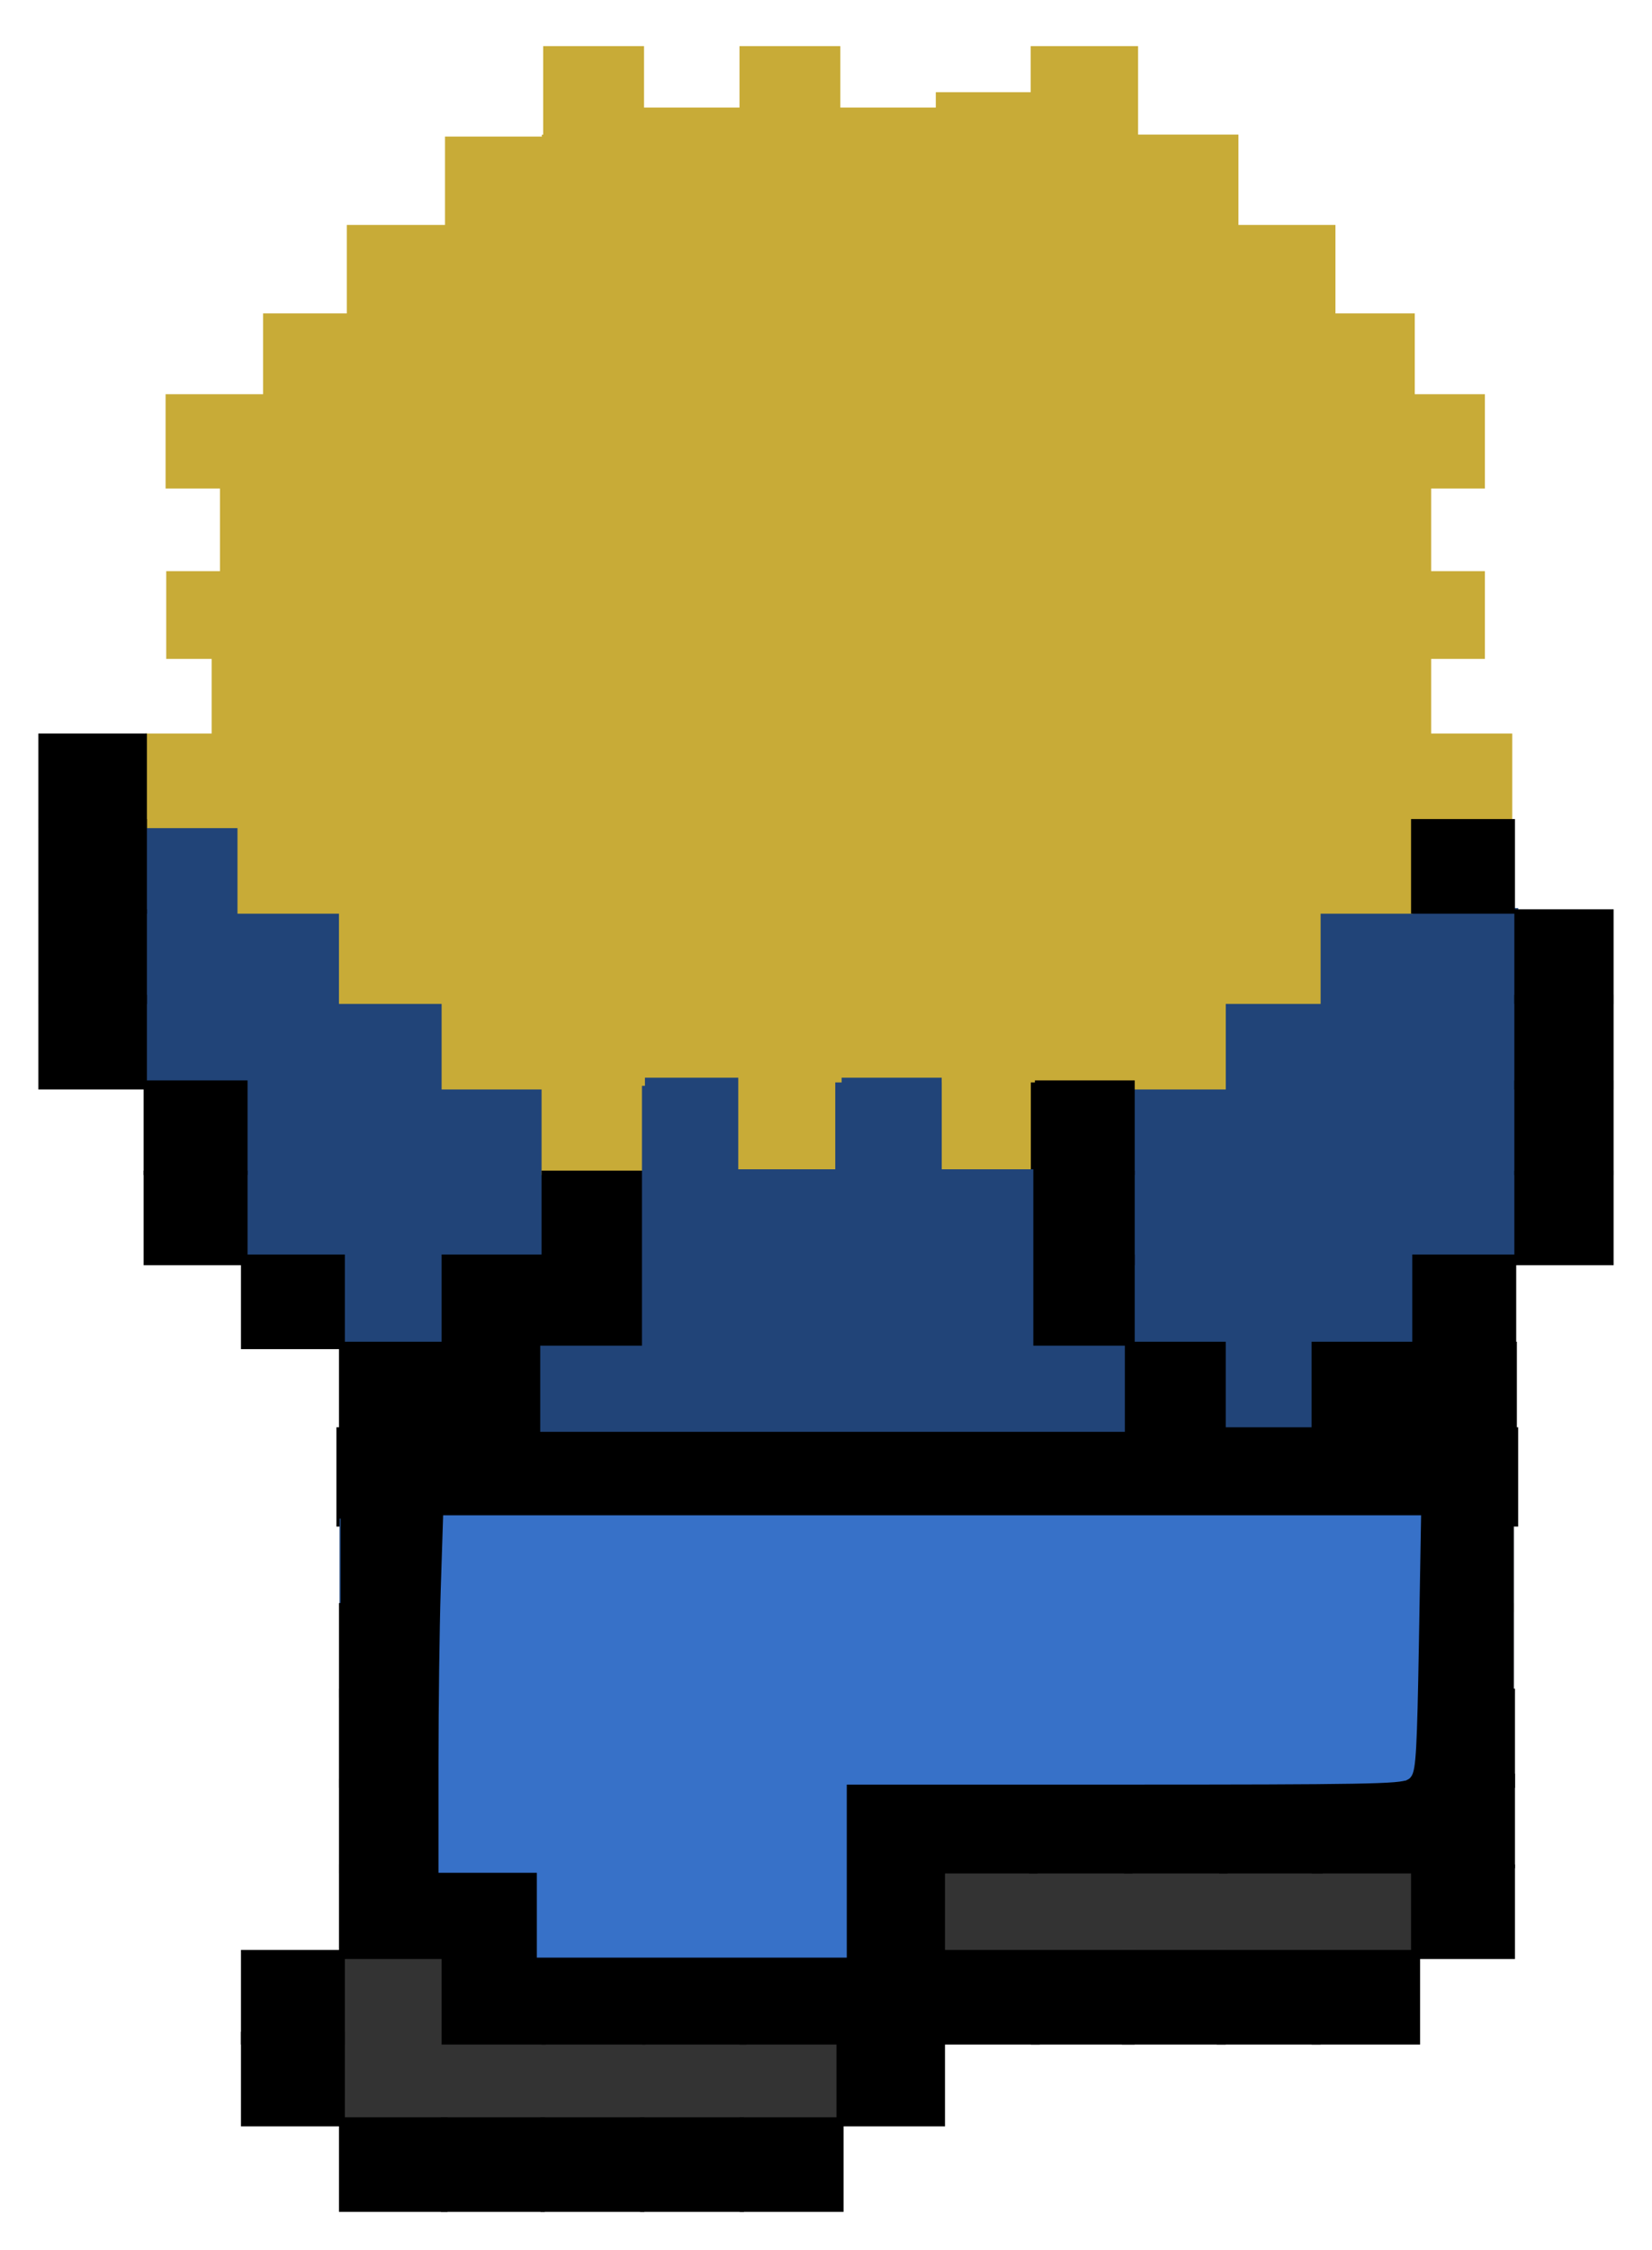 <?xml version="1.0" encoding="UTF-8" standalone="no"?>
<!-- Created with Inkscape (http://www.inkscape.org/) -->

<svg
   xmlns:dc="http://purl.org/dc/elements/1.1/"
   xmlns:cc="http://creativecommons.org/ns#"
   xmlns:rdf="http://www.w3.org/1999/02/22-rdf-syntax-ns#"
   xmlns:svg="http://www.w3.org/2000/svg"
   xmlns="http://www.w3.org/2000/svg"
   xmlns:sodipodi="http://sodipodi.sourceforge.net/DTD/sodipodi-0.dtd"
   xmlns:inkscape="http://www.inkscape.org/namespaces/inkscape"
   width="430.315"
   height="585.982"
   id="svg2"
   version="1.1"
   inkscape:version="0.48.4 r9939"
   sodipodi:docname="danbarr-climbing.svg">
  <defs
     id="defs4" />
  <sodipodi:namedview
     id="base"
     pagecolor="#ffffff"
     bordercolor="#666666"
     borderopacity="1.0"
     inkscape:pageopacity="0.0"
     inkscape:pageshadow="2"
     inkscape:zoom="0.28301493"
     inkscape:cx="375.67392"
     inkscape:cy="426.44902"
     inkscape:document-units="px"
     inkscape:current-layer="layer1"
     showgrid="false"
     inkscape:window-width="1366"
     inkscape:window-height="706"
     inkscape:window-x="-8"
     inkscape:window-y="-8"
     inkscape:window-maximized="1"
     fit-margin-left="10"
     fit-margin-top="10"
     fit-margin-right="10"
     fit-margin-bottom="10"
     showguides="true"
     inkscape:guide-bbox="true" />
  <g
     inkscape:label="Layer 1"
     inkscape:groupmode="layer"
     id="layer1"
     transform="translate(-11.16,-45.99)">
    <path
       style="fill:#214478;fill-opacity:1;fill-rule:nonzero;stroke:#214478;stroke-width:3.002;stroke-linecap:butt;stroke-linejoin:miter;stroke-miterlimit:4;stroke-opacity:1;stroke-dasharray:none;stroke-dashoffset:0"
       d="m 319.772,360.317 0,-11.042 -11.925,0 -11.925,0 0,-32.684 0,-32.684 11.925,0 11.925,0 0,-11.042 0,-11.042 12.367,0 12.367,0 0,-22.967 0,-22.967 11.483,0 11.483,0 0,11.042 0,11.042 13.25,0 13.25,0 0,44.167 0,44.167 -13.25,0 -13.25,0 0,11.483 0,11.483 -13.25,0 -13.25,0 0,11.042 0,11.042 -10.6,0 -10.6,0 0,-11.042 z"
       id="path5930"
       inkscape:connector-curvature="0"
       transform="translate(11.16,45.99)" />
    <path
       style="fill:#214478;fill-opacity:1;fill-rule:nonzero;stroke:#214478;stroke-width:3.002;stroke-linecap:butt;stroke-linejoin:miter;stroke-miterlimit:4;stroke-opacity:1;stroke-dasharray:none;stroke-dashoffset:0"
       d="m 90.102,337.792 0,-11.483 -12.809,0 -12.809,0 0,-22.525 0,-22.525 -12.809,0 -12.809,0 0,-44.167 0,-44.167 11.483,0 11.483,0 0,22.525 0,22.525 12.809,0 12.809,0 0,11.925 0,11.925 13.692,0 13.692,0 0,11.042 0,11.042 12.809,0 12.809,0 0,21.2 0,21.2 -12.809,0 -12.809,0 0,11.483 0,11.483 -12.367,0 -12.367,0 0,-11.483 z"
       id="path5420"
       inkscape:connector-curvature="0"
       transform="translate(11.16,45.99)" />
    <path
       style="fill:#333333;fill-opacity:1;fill-rule:nonzero;stroke:#333333;stroke-width:1.324;stroke-linecap:butt;stroke-linejoin:miter;stroke-miterlimit:4;stroke-opacity:1;stroke-dasharray:none;stroke-dashoffset:0"
       d="m 101.519,576.769 0,-20.277 12.311,0 12.311,0 0,11.225 0,11.225 51.418,0 51.418,0 0,9.052 0,9.052 -63.729,0 -63.729,0 0,-20.277 z"
       id="path10092"
       inkscape:connector-curvature="0" />
    <path
       style="fill:#333333;fill-opacity:1;fill-rule:nonzero;stroke:#333333;stroke-width:1.544;stroke-linecap:butt;stroke-linejoin:miter;stroke-miterlimit:4;stroke-opacity:1;stroke-dasharray:none;stroke-dashoffset:0"
       d="m 257.944,543.819 0,-9.777 60.108,0 60.108,0 0,9.777 0,9.777 -60.108,0 -60.108,0 0,-9.777 z"
       id="path10094"
       inkscape:connector-curvature="0" />
    <path
       style="fill:#c8ab37;fill-opacity:1;fill-rule:nonzero;stroke:#c8ab37;stroke-width:0.537;stroke-linecap:butt;stroke-linejoin:miter;stroke-miterlimit:4;stroke-opacity:1;stroke-dasharray:none;stroke-dashoffset:0"
       d="m 357.948,183.965 0,-12.007 12.865,0 12.865,0 0,12.007 0,12.008 -12.865,0 -12.865,0 0,-12.008 z"
       id="path8330"
       inkscape:connector-curvature="0" />
    <path
       style="fill:#c8ab37;fill-opacity:1;fill-rule:nonzero;stroke:#c8ab37;stroke-width:0.537;stroke-linecap:butt;stroke-linejoin:miter;stroke-miterlimit:4;stroke-opacity:1;stroke-dasharray:none;stroke-dashoffset:0"
       d="m 371.948,206.149 0,-11.15 12.865,0 12.865,0 0,11.15 0,11.15 -12.865,0 -12.865,0 0,-11.15 z"
       id="path8332"
       inkscape:connector-curvature="0" />
    <path
       style="fill:#c8ab37;fill-opacity:1;fill-rule:nonzero;stroke:#c8ab37;stroke-width:0.537;stroke-linecap:butt;stroke-linejoin:miter;stroke-miterlimit:4;stroke-opacity:1;stroke-dasharray:none;stroke-dashoffset:0"
       d="m 370.233,160.924 0,-12.008 13.723,0 13.723,0 0,12.008 0,12.008 -13.723,0 -13.723,0 0,-12.008 z"
       id="path8334"
       inkscape:connector-curvature="0" />
    <path
       style="fill:#c8ab37;fill-opacity:1;fill-rule:nonzero;stroke:#c8ab37;stroke-width:0.537;stroke-linecap:butt;stroke-linejoin:miter;stroke-miterlimit:4;stroke-opacity:1;stroke-dasharray:none;stroke-dashoffset:0"
       d="m 353.679,139.884 0,-12.008 12.865,0 12.865,0 0,12.008 0,12.007 -12.865,0 -12.865,0 0,-12.007 z"
       id="path8336"
       inkscape:connector-curvature="0" />
    <path
       style="fill:#c8ab37;fill-opacity:1;fill-rule:nonzero;stroke:#c8ab37;stroke-width:0.537;stroke-linecap:butt;stroke-linejoin:miter;stroke-miterlimit:4;stroke-opacity:1;stroke-dasharray:none;stroke-dashoffset:0"
       d="m 356.233,226.129 0,-12.008 13.723,0 13.723,0 0,12.008 0,12.008 -13.723,0 -13.723,0 0,-12.008 z"
       id="path8338"
       inkscape:connector-curvature="0" />
    <path
       style="fill:#c8ab37;fill-opacity:1;fill-rule:nonzero;stroke:#c8ab37;stroke-width:0.537;stroke-linecap:butt;stroke-linejoin:miter;stroke-miterlimit:4;stroke-opacity:1;stroke-dasharray:none;stroke-dashoffset:0"
       d="m 333.02,116.842 0,-12.008 12.865,0 12.865,0 0,12.008 0,12.008 -12.865,0 -12.865,0 0,-12.008 z"
       id="path8342"
       inkscape:connector-curvature="0" />
    <path
       style="fill:#c8ab37;fill-opacity:1;fill-rule:nonzero;stroke:#c8ab37;stroke-width:0.537;stroke-linecap:butt;stroke-linejoin:miter;stroke-miterlimit:4;stroke-opacity:1;stroke-dasharray:none;stroke-dashoffset:0"
       d="m 306.036,93.314 0,-12.008 13.723,0 13.723,0 0,12.008 0,12.007 -13.723,0 -13.723,0 0,-12.007 z"
       id="path8344"
       inkscape:connector-curvature="0" />
    <path
       style="fill:#c8ab37;fill-opacity:1;fill-rule:nonzero;stroke:#c8ab37;stroke-width:0.537;stroke-linecap:butt;stroke-linejoin:miter;stroke-miterlimit:4;stroke-opacity:1;stroke-dasharray:none;stroke-dashoffset:0"
       d="m 279.897,70.273 0,-12.008 13.723,0 13.723,0 0,12.008 0,12.008 -13.723,0 -13.723,0 0,-12.008 z"
       id="path8346"
       inkscape:connector-curvature="0" />
    <path
       style="fill:#c8ab37;fill-opacity:1;fill-rule:nonzero;stroke:#c8ab37;stroke-width:0.537;stroke-linecap:butt;stroke-linejoin:miter;stroke-miterlimit:4;stroke-opacity:1;stroke-dasharray:none;stroke-dashoffset:0"
       d="m 255.188,82.273 0,-12.008 12.865,0 12.865,0 0,12.008 0,12.008 -12.865,0 -12.865,0 0,-12.008 z"
       id="path8348"
       inkscape:connector-curvature="0" />
    <path
       style="fill:#c8ab37;fill-opacity:1;fill-rule:nonzero;stroke:#c8ab37;stroke-width:0.537;stroke-linecap:butt;stroke-linejoin:miter;stroke-miterlimit:4;stroke-opacity:1;stroke-dasharray:none;stroke-dashoffset:0"
       d="m 229.621,86.273 0,-12.008 12.865,0 12.865,0 0,12.008 0,12.008 -12.865,0 -12.865,0 0,-12.008 z"
       id="path8350"
       inkscape:connector-curvature="0" />
    <path
       style="fill:#c8ab37;fill-opacity:1;fill-rule:nonzero;stroke:#c8ab37;stroke-width:0.537;stroke-linecap:butt;stroke-linejoin:miter;stroke-miterlimit:4;stroke-opacity:1;stroke-dasharray:none;stroke-dashoffset:0"
       d="m 204.054,70.273 0,-12.008 12.865,0 12.865,0 0,12.008 0,12.008 -12.865,0 -12.865,0 0,-12.008 z"
       id="path8352"
       inkscape:connector-curvature="0" />
    <path
       style="fill:#c8ab37;fill-opacity:1;fill-rule:nonzero;stroke:#c8ab37;stroke-width:0.537;stroke-linecap:butt;stroke-linejoin:miter;stroke-miterlimit:4;stroke-opacity:1;stroke-dasharray:none;stroke-dashoffset:0"
       d="m 177.629,86.273 0,-12.008 13.723,0 13.723,0 0,12.008 0,12.008 -13.723,0 -13.723,0 0,-12.008 z"
       id="path8354"
       inkscape:connector-curvature="0" />
    <path
       style="fill:#c8ab37;fill-opacity:1;fill-rule:nonzero;stroke:#c8ab37;stroke-width:0.537;stroke-linecap:butt;stroke-linejoin:miter;stroke-miterlimit:4;stroke-opacity:1;stroke-dasharray:none;stroke-dashoffset:0"
       d="m 152.92,70.273 0,-12.008 12.865,0 12.865,0 0,12.008 0,12.008 -12.865,0 -12.865,0 0,-12.008 z"
       id="path8356"
       inkscape:connector-curvature="0" />
    <path
       style="fill:#c8ab37;fill-opacity:1;fill-rule:nonzero;stroke:#c8ab37;stroke-width:0.537;stroke-linecap:butt;stroke-linejoin:miter;stroke-miterlimit:4;stroke-opacity:1;stroke-dasharray:none;stroke-dashoffset:0"
       d="m 127.343,93.826 0,-12.008 12.865,0 12.865,0 0,12.008 0,12.007 -12.865,0 -12.865,0 0,-12.007 z"
       id="path8372"
       inkscape:connector-curvature="0" />
    <path
       style="fill:#c8ab37;fill-opacity:1;fill-rule:nonzero;stroke:#c8ab37;stroke-width:0.537;stroke-linecap:butt;stroke-linejoin:miter;stroke-miterlimit:4;stroke-opacity:1;stroke-dasharray:none;stroke-dashoffset:0"
       d="m 101.766,116.842 0,-12.008 12.865,0 12.865,0 0,12.008 0,12.008 -12.865,0 -12.865,0 0,-12.008 z"
       id="path8374"
       inkscape:connector-curvature="0" />
    <path
       style="fill:#c8ab37;fill-opacity:1;fill-rule:nonzero;stroke:#c8ab37;stroke-width:0.537;stroke-linecap:butt;stroke-linejoin:miter;stroke-miterlimit:4;stroke-opacity:1;stroke-dasharray:none;stroke-dashoffset:0"
       d="m 79.961,139.884 0,-12.008 13.723,0 13.723,0 0,12.008 0,12.007 -13.723,0 -13.723,0 0,-12.007 z"
       id="path8380"
       inkscape:connector-curvature="0" />
    <path
       style="fill:#c8ab37;fill-opacity:1;fill-rule:nonzero;stroke:#c8ab37;stroke-width:0.537;stroke-linecap:butt;stroke-linejoin:miter;stroke-miterlimit:4;stroke-opacity:1;stroke-dasharray:none;stroke-dashoffset:0"
       d="m 54.56,160.924 0,-12.008 12.865,0 12.865,0 0,12.008 0,12.008 -12.865,0 -12.865,0 0,-12.008 z"
       id="path8382"
       inkscape:connector-curvature="0" />
    <path
       style="fill:#c8ab37;fill-opacity:1;fill-rule:nonzero;stroke:#c8ab37;stroke-width:0.537;stroke-linecap:butt;stroke-linejoin:miter;stroke-miterlimit:4;stroke-opacity:1;stroke-dasharray:none;stroke-dashoffset:0"
       d="m 68.727,183.965 0,-12.007 12.865,0 12.865,0 0,12.007 0,12.008 -12.865,0 -12.865,0 0,-12.008 z"
       id="path8388"
       inkscape:connector-curvature="0" />
    <path
       style="fill:#c8ab37;fill-opacity:1;fill-rule:nonzero;stroke:#c8ab37;stroke-width:0.537;stroke-linecap:butt;stroke-linejoin:miter;stroke-miterlimit:4;stroke-opacity:1;stroke-dasharray:none;stroke-dashoffset:0"
       d="m 54.727,206.149 0,-11.15 12.865,0 12.865,0 0,11.15 0,11.15 -12.865,0 -12.865,0 0,-11.15 z"
       id="path8390"
       inkscape:connector-curvature="0" />
    <path
       style="fill:#c8ab37;fill-opacity:1;fill-rule:nonzero;stroke:#c8ab37;stroke-width:0.537;stroke-linecap:butt;stroke-linejoin:miter;stroke-miterlimit:4;stroke-opacity:1;stroke-dasharray:none;stroke-dashoffset:0"
       d="m 61.038,214.391 c 4.035,-0.362 10.21,-0.357 13.723,0 3.513,0.369 0.212,0.665 -7.336,0.659 -7.548,0 -10.422,-0.308 -6.387,-0.67 z"
       id="path8392"
       inkscape:connector-curvature="0" />
    <path
       style="fill:#c8ab37;fill-opacity:1;fill-rule:nonzero;stroke:#c8ab37;stroke-width:0.537;stroke-linecap:butt;stroke-linejoin:miter;stroke-miterlimit:4;stroke-opacity:1;stroke-dasharray:none;stroke-dashoffset:0"
       d="m 66.56,226.129 0,-12.008 12.865,0 12.865,0 0,12.008 0,12.008 -12.865,0 -12.865,0 0,-12.008 z"
       id="path8394"
       inkscape:connector-curvature="0" />
    <path
       style="fill:#c8ab37;fill-opacity:1;fill-rule:nonzero;stroke:#c8ab37;stroke-width:0.38;stroke-linecap:butt;stroke-linejoin:miter;stroke-miterlimit:4;stroke-opacity:1;stroke-dasharray:none;stroke-dashoffset:0"
       d="m 49.211,249.322 0,-12.13 13.343,0 13.343,0 0,12.13 0,12.129 -13.343,0 -13.343,0 0,-12.129 z"
       id="path8406"
       inkscape:connector-curvature="0" />
    <path
       style="fill:#c8ab37;fill-opacity:1;fill-rule:nonzero;stroke:#c8ab37;stroke-width:0.38;stroke-linecap:butt;stroke-linejoin:miter;stroke-miterlimit:4;stroke-opacity:1;stroke-dasharray:none;stroke-dashoffset:0"
       d="m 376.985,249.322 0,-12.13 13.949,0 13.949,0 0,12.13 0,12.129 -13.949,0 -13.949,0 0,-12.129 z"
       id="path8418"
       inkscape:connector-curvature="0" />
    <path
       style="fill:#c8ab37;fill-opacity:1;fill-rule:nonzero;stroke:#c8ab37;stroke-width:0.38;stroke-linecap:butt;stroke-linejoin:miter;stroke-miterlimit:4;stroke-opacity:1;stroke-dasharray:none;stroke-dashoffset:0"
       d="m 352.279,271.601 0,-12.129 13.343,0 13.343,0 0,12.129 0,12.13 -13.343,0 -13.343,0 0,-12.13 z"
       id="path8422"
       inkscape:connector-curvature="0" />
    <path
       style="fill:#c8ab37;fill-opacity:1;fill-rule:nonzero;stroke:#c8ab37;stroke-width:0.38;stroke-linecap:butt;stroke-linejoin:miter;stroke-miterlimit:4;stroke-opacity:1;stroke-dasharray:none;stroke-dashoffset:0"
       d="m 334.647,283.146 c 3.836,-0.242 10.113,-0.242 13.949,0 3.836,0.242 0.697,0.437 -6.975,0.437 -7.672,0 -10.811,-0.196 -6.975,-0.437 z"
       id="path8424"
       inkscape:connector-curvature="0" />
    <path
       style="fill:#c8ab37;fill-opacity:1;fill-rule:nonzero;stroke:#c8ab37;stroke-width:0.38;stroke-linecap:butt;stroke-linejoin:miter;stroke-miterlimit:4;stroke-opacity:1;stroke-dasharray:none;stroke-dashoffset:0"
       d="m 328.279,295.094 0,-12.129 13.343,0 13.343,0 0,12.129 0,12.13 -13.343,0 -13.343,0 0,-12.13 z"
       id="path8428"
       inkscape:connector-curvature="0" />
    <path
       style="fill:#000000;fill-opacity:1;fill-rule:nonzero;stroke:#000000;stroke-width:0.38;stroke-linecap:butt;stroke-linejoin:miter;stroke-miterlimit:4;stroke-opacity:1;stroke-dasharray:none;stroke-dashoffset:0"
       d="m 378.904,271.601 0,-12.129 13.343,0 13.343,0 0,12.129 0,12.13 -13.343,0 -13.343,0 0,-12.13 z"
       id="path8430"
       inkscape:connector-curvature="0" />
    <path
       style="fill:#000000;fill-opacity:1;fill-rule:nonzero;stroke:#000000;stroke-width:0.38;stroke-linecap:butt;stroke-linejoin:miter;stroke-miterlimit:4;stroke-opacity:1;stroke-dasharray:none;stroke-dashoffset:0"
       d="m 405.812,295.094 0,-12.129 12.736,0 12.736,0 0,12.129 0,12.13 -12.736,0 -12.736,0 0,-12.13 z"
       id="path8432"
       inkscape:connector-curvature="0" />
    <path
       style="fill:#000000;fill-opacity:1;fill-rule:nonzero;stroke:#000000;stroke-width:0.38;stroke-linecap:butt;stroke-linejoin:miter;stroke-miterlimit:4;stroke-opacity:1;stroke-dasharray:none;stroke-dashoffset:0"
       d="m 405.812,317.374 0,-12.13 12.736,0 12.736,0 0,12.13 0,12.13 -12.736,0 -12.736,0 0,-12.13 z"
       id="path8434"
       inkscape:connector-curvature="0" />
    <path
       style="fill:#c8ab37;fill-opacity:1;fill-rule:nonzero;stroke:#c8ab37;stroke-width:0.38;stroke-linecap:butt;stroke-linejoin:miter;stroke-miterlimit:4;stroke-opacity:1;stroke-dasharray:none;stroke-dashoffset:0"
       d="m 303.573,317.374 0,-12.13 13.343,0 13.343,0 0,12.13 0,12.13 -13.343,0 -13.343,0 0,-12.13 z"
       id="path8438"
       inkscape:connector-curvature="0" />
    <path
       style="fill:#c8ab37;fill-opacity:1;fill-rule:nonzero;stroke:#c8ab37;stroke-width:0.38;stroke-linecap:butt;stroke-linejoin:miter;stroke-miterlimit:4;stroke-opacity:1;stroke-dasharray:none;stroke-dashoffset:0"
       d="m 73.211,271.601 0,-12.129 13.949,0 13.949,0 0,12.129 0,12.13 -13.949,0 -13.949,0 0,-12.13 z"
       id="path8440"
       inkscape:connector-curvature="0" />
    <path
       style="fill:#c8ab37;fill-opacity:1;fill-rule:nonzero;stroke:#c8ab37;stroke-width:0.38;stroke-linecap:butt;stroke-linejoin:miter;stroke-miterlimit:4;stroke-opacity:1;stroke-dasharray:none;stroke-dashoffset:0"
       d="m 99.643,295.094 0,-12.129 13.949,0 13.949,0 0,12.129 0,12.13 -13.949,0 -13.949,0 0,-12.13 z"
       id="path8442"
       inkscape:connector-curvature="0" />
    <path
       style="fill:#c8ab37;fill-opacity:1;fill-rule:nonzero;stroke:#c8ab37;stroke-width:0.38;stroke-linecap:butt;stroke-linejoin:miter;stroke-miterlimit:4;stroke-opacity:1;stroke-dasharray:none;stroke-dashoffset:0"
       d="m 126.382,317.374 0,-12.13 13.343,0 13.343,0 0,12.13 0,12.13 -13.343,0 -13.343,0 0,-12.13 z"
       id="path8446"
       inkscape:connector-curvature="0" />
    <path
       style="fill:#c8ab37;fill-opacity:1;fill-rule:nonzero;stroke:#c8ab37;stroke-width:0.38;stroke-linecap:butt;stroke-linejoin:miter;stroke-miterlimit:4;stroke-opacity:1;stroke-dasharray:none;stroke-dashoffset:0"
       d="m 279.857,317.374 0,-12.13 13.343,0 13.343,0 0,12.13 0,12.13 -13.343,0 -13.343,0 0,-12.13 z"
       id="path8458"
       inkscape:connector-curvature="0" />
    <path
       style="fill:#000000;fill-opacity:1;fill-rule:nonzero;stroke:#000000;stroke-width:0.38;stroke-linecap:butt;stroke-linejoin:miter;stroke-miterlimit:4;stroke-opacity:1;stroke-dasharray:none;stroke-dashoffset:0"
       d="m 279.857,363.147 0,-12.13 13.343,0 13.343,0 0,12.13 0,12.13 -13.343,0 -13.343,0 0,-12.13 z"
       id="path8462"
       inkscape:connector-curvature="0" />
    <path
       style="fill:#000000;fill-opacity:1;fill-rule:nonzero;stroke:#000000;stroke-width:0.38;stroke-linecap:butt;stroke-linejoin:miter;stroke-miterlimit:4;stroke-opacity:1;stroke-dasharray:none;stroke-dashoffset:0"
       d="m 279.857,384.998 0,-12.13 13.343,0 13.343,0 0,12.13 0,12.129 -13.343,0 -13.343,0 0,-12.129 z"
       id="path8464"
       inkscape:connector-curvature="0" />
    <path
       style="fill:#000000;fill-opacity:1;fill-rule:nonzero;stroke:#000000;stroke-width:0.38;stroke-linecap:butt;stroke-linejoin:miter;stroke-miterlimit:4;stroke-opacity:1;stroke-dasharray:none;stroke-dashoffset:0"
       d="m 303.573,407.707 0,-12.13 13.343,0 13.343,0 0,12.13 0,12.129 -13.343,0 -13.343,0 0,-12.129 z"
       id="path8468"
       inkscape:connector-curvature="0" />
    <path
       style="fill:#c8ab37;fill-opacity:1;fill-rule:nonzero;stroke:#c8ab37;stroke-width:0.38;stroke-linecap:butt;stroke-linejoin:miter;stroke-miterlimit:4;stroke-opacity:1;stroke-dasharray:none;stroke-dashoffset:0"
       d="m 255.151,339.149 0,-12.13 13.343,0 13.343,0 0,12.13 0,12.13 -13.343,0 -13.343,0 0,-12.13 z"
       id="path8474"
       inkscape:connector-curvature="0" />
    <path
       style="fill:#c8ab37;fill-opacity:1;fill-rule:nonzero;stroke:#c8ab37;stroke-width:0.38;stroke-linecap:butt;stroke-linejoin:miter;stroke-miterlimit:4;stroke-opacity:1;stroke-dasharray:none;stroke-dashoffset:0"
       d="m 152.421,339.654 0,-12.13 13.343,0 13.343,0 0,12.13 0,12.13 -13.343,0 -13.343,0 0,-12.13 z"
       id="path8478"
       inkscape:connector-curvature="0" />
    <path
       style="fill:#c8ab37;fill-opacity:1;fill-rule:nonzero;stroke:#c8ab37;stroke-width:0.38;stroke-linecap:butt;stroke-linejoin:miter;stroke-miterlimit:4;stroke-opacity:1;stroke-dasharray:none;stroke-dashoffset:0"
       d="m 178.649,315.425 0,-12.13 13.343,0 13.343,0 0,12.13 0,12.13 -13.343,0 -13.343,0 0,-12.13 z"
       id="path8480"
       inkscape:connector-curvature="0" />
    <path
       style="fill:#c8ab37;fill-opacity:1;fill-rule:nonzero;stroke:#c8ab37;stroke-width:0.38;stroke-linecap:butt;stroke-linejoin:miter;stroke-miterlimit:4;stroke-opacity:1;stroke-dasharray:none;stroke-dashoffset:0"
       d="m 229.232,315.425 0,-12.13 13.949,0 13.949,0 0,12.13 0,12.13 -13.949,0 -13.949,0 0,-12.13 z"
       id="path8482"
       inkscape:connector-curvature="0" />
    <path
       style="fill:#c8ab37;fill-opacity:1;fill-rule:nonzero;stroke:#c8ab37;stroke-width:0.38;stroke-linecap:butt;stroke-linejoin:miter;stroke-miterlimit:4;stroke-opacity:1;stroke-dasharray:none;stroke-dashoffset:0"
       d="m 202.855,339.149 0,-12.13 13.343,0 13.343,0 0,12.13 0,12.13 -13.343,0 -13.343,0 0,-12.13 z"
       id="path8484"
       inkscape:connector-curvature="0" />
    <path
       style="fill:#000000;fill-opacity:1;fill-rule:nonzero;stroke:#000000;stroke-width:0.38;stroke-linecap:butt;stroke-linejoin:miter;stroke-miterlimit:4;stroke-opacity:1;stroke-dasharray:none;stroke-dashoffset:0"
       d="m 126.382,384.998 0,-12.13 13.343,0 13.343,0 0,12.13 0,12.129 -13.343,0 -13.343,0 0,-12.129 z"
       id="path8488"
       inkscape:connector-curvature="0" />
    <path
       style="fill:#000000;fill-opacity:1;fill-rule:nonzero;stroke:#000000;stroke-width:0.38;stroke-linecap:butt;stroke-linejoin:miter;stroke-miterlimit:4;stroke-opacity:1;stroke-dasharray:none;stroke-dashoffset:0"
       d="m 152.421,363.147 0,-12.13 13.343,0 13.343,0 0,12.13 0,12.13 -13.343,0 -13.343,0 0,-12.13 z"
       id="path8490"
       inkscape:connector-curvature="0" />
    <path
       style="fill:#000000;fill-opacity:1;fill-rule:nonzero;stroke:#000000;stroke-width:0.38;stroke-linecap:butt;stroke-linejoin:miter;stroke-miterlimit:4;stroke-opacity:1;stroke-dasharray:none;stroke-dashoffset:0"
       d="m 152.421,384.998 0,-12.13 13.343,0 13.343,0 0,12.13 0,12.129 -13.343,0 -13.343,0 0,-12.129 z"
       id="path8492"
       inkscape:connector-curvature="0" />
    <path
       style="fill:#000000;fill-opacity:1;fill-rule:nonzero;stroke:#000000;stroke-width:0.38;stroke-linecap:butt;stroke-linejoin:miter;stroke-miterlimit:4;stroke-opacity:1;stroke-dasharray:none;stroke-dashoffset:0"
       d="m 126.382,407.707 0,-12.13 13.343,0 13.343,0 0,12.13 0,12.129 -13.343,0 -13.343,0 0,-12.129 z"
       id="path8494"
       inkscape:connector-curvature="0" />
    <path
       style="fill:#000000;fill-opacity:1;fill-rule:nonzero;stroke:#000000;stroke-width:0.38;stroke-linecap:butt;stroke-linejoin:miter;stroke-miterlimit:4;stroke-opacity:1;stroke-dasharray:none;stroke-dashoffset:0"
       d="m 99.643,407.707 0,-12.13 13.949,0 13.949,0 0,12.13 0,12.129 -13.949,0 -13.949,0 0,-12.129 z"
       id="path8496"
       inkscape:connector-curvature="0" />
    <path
       style="fill:#000000;fill-opacity:1;fill-rule:nonzero;stroke:#000000;stroke-width:0.38;stroke-linecap:butt;stroke-linejoin:miter;stroke-miterlimit:4;stroke-opacity:1;stroke-dasharray:none;stroke-dashoffset:0"
       d="m 74.116,384.998 0,-12.13 13.343,0 13.343,0 0,12.13 0,12.129 -13.343,0 -13.343,0 0,-12.129 z"
       id="path8498"
       inkscape:connector-curvature="0" />
    <path
       style="fill:#000000;fill-opacity:1;fill-rule:nonzero;stroke:#000000;stroke-width:0.38;stroke-linecap:butt;stroke-linejoin:miter;stroke-miterlimit:4;stroke-opacity:1;stroke-dasharray:none;stroke-dashoffset:0"
       d="m 48.765,363.147 0,-12.13 13.343,0 13.343,0 0,12.13 0,12.13 -13.343,0 -13.343,0 0,-12.13 z"
       id="path8500"
       inkscape:connector-curvature="0" />
    <path
       style="fill:#000000;fill-opacity:1;fill-rule:nonzero;stroke:#000000;stroke-width:0.38;stroke-linecap:butt;stroke-linejoin:miter;stroke-miterlimit:4;stroke-opacity:1;stroke-dasharray:none;stroke-dashoffset:0"
       d="m 48.765,339.654 0,-12.13 13.343,0 13.343,0 0,12.13 0,12.13 -13.343,0 -13.343,0 0,-12.13 z"
       id="path8502"
       inkscape:connector-curvature="0" />
    <path
       style="fill:#000000;fill-opacity:1;fill-rule:nonzero;stroke:#000000;stroke-width:0.38;stroke-linecap:butt;stroke-linejoin:miter;stroke-miterlimit:4;stroke-opacity:1;stroke-dasharray:none;stroke-dashoffset:0"
       d="m 21.338,317.374 0,-12.13 13.949,0 13.949,0 0,12.13 0,12.13 -13.949,0 -13.949,0 0,-12.13 z"
       id="path8504"
       inkscape:connector-curvature="0" />
    <path
       style="fill:#000000;fill-opacity:1;fill-rule:nonzero;stroke:#000000;stroke-width:0.38;stroke-linecap:butt;stroke-linejoin:miter;stroke-miterlimit:4;stroke-opacity:1;stroke-dasharray:none;stroke-dashoffset:0"
       d="m 21.338,295.094 0,-12.129 13.949,0 13.949,0 0,12.129 0,12.13 -13.949,0 -13.949,0 0,-12.13 z"
       id="path8506"
       inkscape:connector-curvature="0" />
    <path
       style="fill:#000000;fill-opacity:1;fill-rule:nonzero;stroke:#000000;stroke-width:0.38;stroke-linecap:butt;stroke-linejoin:miter;stroke-miterlimit:4;stroke-opacity:1;stroke-dasharray:none;stroke-dashoffset:0"
       d="m 21.338,271.601 0,-12.129 13.949,0 13.949,0 0,12.129 0,12.13 -13.949,0 -13.949,0 0,-12.13 z"
       id="path8508"
       inkscape:connector-curvature="0" />
    <path
       style="fill:#000000;fill-opacity:1;fill-rule:nonzero;stroke:#000000;stroke-width:0.38;stroke-linecap:butt;stroke-linejoin:miter;stroke-miterlimit:4;stroke-opacity:1;stroke-dasharray:none;stroke-dashoffset:0"
       d="m 21.338,249.322 0,-12.13 13.949,0 13.949,0 0,12.13 0,12.129 -13.949,0 -13.949,0 0,-12.129 z"
       id="path8510"
       inkscape:connector-curvature="0" />
    <path
       style="fill:#000000;fill-opacity:1;fill-rule:nonzero;stroke:#000000;stroke-width:0.38;stroke-linecap:butt;stroke-linejoin:miter;stroke-miterlimit:4;stroke-opacity:1;stroke-dasharray:none;stroke-dashoffset:0"
       d="m 352.985,407.707 0,-12.13 13.949,0 13.949,0 0,12.13 0,12.129 -13.949,0 -13.949,0 0,-12.129 z"
       id="path8532"
       inkscape:connector-curvature="0" />
    <path
       style="fill:#000000;fill-opacity:1;fill-rule:nonzero;stroke:#000000;stroke-width:0.38;stroke-linecap:butt;stroke-linejoin:miter;stroke-miterlimit:4;stroke-opacity:1;stroke-dasharray:none;stroke-dashoffset:0"
       d="m 379.398,407.707 0,-12.13 13.343,0 13.343,0 0,12.13 0,12.129 -13.343,0 -13.343,0 0,-12.129 z"
       id="path8546"
       inkscape:connector-curvature="0" />
    <path
       style="fill:#000000;fill-opacity:1;fill-rule:nonzero;stroke:#000000;stroke-width:0.38;stroke-linecap:butt;stroke-linejoin:miter;stroke-miterlimit:4;stroke-opacity:1;stroke-dasharray:none;stroke-dashoffset:0"
       d="m 405.812,363.147 0,-12.13 12.736,0 12.736,0 0,12.13 0,12.13 -12.736,0 -12.736,0 0,-12.13 z"
       id="path8550"
       inkscape:connector-curvature="0" />
    <path
       style="fill:#000000;fill-opacity:1;fill-rule:nonzero;stroke:#000000;stroke-width:0.38;stroke-linecap:butt;stroke-linejoin:miter;stroke-miterlimit:4;stroke-opacity:1;stroke-dasharray:none;stroke-dashoffset:0"
       d="m 405.812,339.654 0,-12.13 12.736,0 12.736,0 0,12.13 0,12.13 -12.736,0 -12.736,0 0,-12.13 z"
       id="path8552"
       inkscape:connector-curvature="0" />
    <path
       style="fill:#000000;fill-opacity:1;fill-rule:nonzero;stroke:#000000;stroke-width:0.38;stroke-linecap:butt;stroke-linejoin:miter;stroke-miterlimit:4;stroke-opacity:1;stroke-dasharray:none;stroke-dashoffset:0"
       d="m 98.978,430.594 0,-12.736 13.949,0 13.949,0 0,12.736 0,12.736 -13.949,0 -13.949,0 0,-12.736 z"
       id="path8514"
       inkscape:connector-curvature="0" />
    <path
       style="fill:#000000;fill-opacity:1;fill-rule:nonzero;stroke:#000000;stroke-width:0.38;stroke-linecap:butt;stroke-linejoin:miter;stroke-miterlimit:4;stroke-opacity:1;stroke-dasharray:none;stroke-dashoffset:0"
       d="m 125.053,430.594 0,-12.736 13.343,0 13.343,0 0,12.736 0,12.736 -13.343,0 -13.343,0 0,-12.736 z"
       id="path8516"
       inkscape:connector-curvature="0" />
    <path
       style="fill:#000000;fill-opacity:1;fill-rule:nonzero;stroke:#000000;stroke-width:0.38;stroke-linecap:butt;stroke-linejoin:miter;stroke-miterlimit:4;stroke-opacity:1;stroke-dasharray:none;stroke-dashoffset:0"
       d="m 150.521,430.594 0,-12.736 13.343,0 13.343,0 0,12.736 0,12.736 -13.343,0 -13.343,0 0,-12.736 z"
       id="path8518"
       inkscape:connector-curvature="0" />
    <path
       style="fill:#000000;fill-opacity:1;fill-rule:nonzero;stroke:#000000;stroke-width:0.38;stroke-linecap:butt;stroke-linejoin:miter;stroke-miterlimit:4;stroke-opacity:1;stroke-dasharray:none;stroke-dashoffset:0"
       d="m 175.99,430.594 0,-12.736 13.343,0 13.343,0 0,12.736 0,12.736 -13.343,0 -13.343,0 0,-12.736 z"
       id="path8520"
       inkscape:connector-curvature="0" />
    <path
       style="fill:#000000;fill-opacity:1;fill-rule:nonzero;stroke:#000000;stroke-width:0.38;stroke-linecap:butt;stroke-linejoin:miter;stroke-miterlimit:4;stroke-opacity:1;stroke-dasharray:none;stroke-dashoffset:0"
       d="m 201.458,430.594 0,-12.736 13.343,0 13.343,0 0,12.736 0,12.736 -13.343,0 -13.343,0 0,-12.736 z"
       id="path8522"
       inkscape:connector-curvature="0" />
    <path
       style="fill:#000000;fill-opacity:1;fill-rule:nonzero;stroke:#000000;stroke-width:0.38;stroke-linecap:butt;stroke-linejoin:miter;stroke-miterlimit:4;stroke-opacity:1;stroke-dasharray:none;stroke-dashoffset:0"
       d="m 226.32,430.594 0,-12.736 13.949,0 13.949,0 0,12.736 0,12.736 -13.949,0 -13.949,0 0,-12.736 z"
       id="path8524"
       inkscape:connector-curvature="0" />
    <path
       style="fill:#000000;fill-opacity:1;fill-rule:nonzero;stroke:#000000;stroke-width:0.38;stroke-linecap:butt;stroke-linejoin:miter;stroke-miterlimit:4;stroke-opacity:1;stroke-dasharray:none;stroke-dashoffset:0"
       d="m 252.395,430.594 0,-12.736 13.343,0 13.343,0 0,12.736 0,12.736 -13.343,0 -13.343,0 0,-12.736 z"
       id="path8526"
       inkscape:connector-curvature="0" />
    <path
       style="fill:#000000;fill-opacity:1;fill-rule:nonzero;stroke:#000000;stroke-width:0.38;stroke-linecap:butt;stroke-linejoin:miter;stroke-miterlimit:4;stroke-opacity:1;stroke-dasharray:none;stroke-dashoffset:0"
       d="m 303.332,430.594 0,-12.736 13.343,0 13.343,0 0,12.736 0,12.736 -13.343,0 -13.343,0 0,-12.736 z"
       id="path8528"
       inkscape:connector-curvature="0" />
    <path
       style="fill:#000000;fill-opacity:1;fill-rule:nonzero;stroke:#000000;stroke-width:0.38;stroke-linecap:butt;stroke-linejoin:miter;stroke-miterlimit:4;stroke-opacity:1;stroke-dasharray:none;stroke-dashoffset:0"
       d="m 277.864,430.594 0,-12.736 13.343,0 13.343,0 0,12.736 0,12.736 -13.343,0 -13.343,0 0,-12.736 z"
       id="path8530"
       inkscape:connector-curvature="0" />
    <path
       style="fill:#000000;fill-opacity:1;fill-rule:nonzero;stroke:#000000;stroke-width:0.38;stroke-linecap:butt;stroke-linejoin:miter;stroke-miterlimit:4;stroke-opacity:1;stroke-dasharray:none;stroke-dashoffset:0"
       d="m 353.662,430.594 0,-12.736 13.949,0 13.949,0 0,12.736 0,12.736 -13.949,0 -13.949,0 0,-12.736 z"
       id="path8534"
       inkscape:connector-curvature="0" />
    <path
       style="fill:#000000;fill-opacity:1;fill-rule:nonzero;stroke:#000000;stroke-width:0.38;stroke-linecap:butt;stroke-linejoin:miter;stroke-miterlimit:4;stroke-opacity:1;stroke-dasharray:none;stroke-dashoffset:0"
       d="m 328.8,430.594 0,-12.736 13.343,0 13.343,0 0,12.736 0,12.736 -13.343,0 -13.343,0 0,-12.736 z"
       id="path8536"
       inkscape:connector-curvature="0" />
    <path
       style="fill:#000000;fill-opacity:1;fill-rule:nonzero;stroke:#000000;stroke-width:0.38;stroke-linecap:butt;stroke-linejoin:miter;stroke-miterlimit:4;stroke-opacity:1;stroke-dasharray:none;stroke-dashoffset:0"
       d="m 379.737,430.594 0,-12.736 13.343,0 13.343,0 0,12.736 0,12.736 -13.343,0 -13.343,0 0,-12.736 z"
       id="path8554"
       inkscape:connector-curvature="0" />
    <path
       style="fill:#000000;fill-opacity:1;fill-rule:nonzero;stroke:#000000;stroke-width:0.38;stroke-linecap:butt;stroke-linejoin:miter;stroke-miterlimit:4;stroke-opacity:1;stroke-dasharray:none;stroke-dashoffset:0"
       d="m 378.904,498.646 0,-12.736 13.343,0 13.343,0 0,12.736 0,12.736 -13.343,0 -13.343,0 0,-12.736 z"
       id="path8562"
       inkscape:connector-curvature="0" />
    <path
       style="fill:#000000;fill-opacity:1;fill-rule:nonzero;stroke:#000000;stroke-width:0.38;stroke-linecap:butt;stroke-linejoin:miter;stroke-miterlimit:4;stroke-opacity:1;stroke-dasharray:none;stroke-dashoffset:0"
       d="m 352.985,521.533 0,-12.13 13.949,0 13.949,0 0,12.13 0,12.13 -13.949,0 -13.949,0 0,-12.13 z"
       id="path8564"
       inkscape:connector-curvature="0" />
    <path
       style="fill:#000000;fill-opacity:1;fill-rule:nonzero;stroke:#000000;stroke-width:0.38;stroke-linecap:butt;stroke-linejoin:miter;stroke-miterlimit:4;stroke-opacity:1;stroke-dasharray:none;stroke-dashoffset:0"
       d="m 378.904,543.813 0,-12.13 13.343,0 13.343,0 0,12.13 0,12.129 -13.343,0 -13.343,0 0,-12.129 z"
       id="path8566"
       inkscape:connector-curvature="0" />
    <path
       style="fill:#000000;fill-opacity:1;fill-rule:nonzero;stroke:#000000;stroke-width:0.38;stroke-linecap:butt;stroke-linejoin:miter;stroke-miterlimit:4;stroke-opacity:1;stroke-dasharray:none;stroke-dashoffset:0"
       d="m 352.985,566.093 0,-12.129 13.949,0 13.949,0 0,12.129 0,12.13 -13.949,0 -13.949,0 0,-12.13 z"
       id="path8568"
       inkscape:connector-curvature="0" />
    <path
       style="fill:#000000;fill-opacity:1;fill-rule:nonzero;stroke:#000000;stroke-width:0.38;stroke-linecap:butt;stroke-linejoin:miter;stroke-miterlimit:4;stroke-opacity:1;stroke-dasharray:none;stroke-dashoffset:0"
       d="m 328.279,566.093 0,-12.129 13.343,0 13.343,0 0,12.129 0,12.13 -13.343,0 -13.343,0 0,-12.13 z"
       id="path8570"
       inkscape:connector-curvature="0" />
    <path
       style="fill:#000000;fill-opacity:1;fill-rule:nonzero;stroke:#000000;stroke-width:0.38;stroke-linecap:butt;stroke-linejoin:miter;stroke-miterlimit:4;stroke-opacity:1;stroke-dasharray:none;stroke-dashoffset:0"
       d="m 303.573,566.093 0,-12.129 13.343,0 13.343,0 0,12.129 0,12.13 -13.343,0 -13.343,0 0,-12.13 z"
       id="path8572"
       inkscape:connector-curvature="0" />
    <path
       style="fill:#000000;fill-opacity:1;fill-rule:nonzero;stroke:#000000;stroke-width:0.38;stroke-linecap:butt;stroke-linejoin:miter;stroke-miterlimit:4;stroke-opacity:1;stroke-dasharray:none;stroke-dashoffset:0"
       d="m 279.857,566.093 0,-12.129 13.343,0 13.343,0 0,12.129 0,12.13 -13.343,0 -13.343,0 0,-12.13 z"
       id="path8574"
       inkscape:connector-curvature="0" />
    <path
       style="fill:#000000;fill-opacity:1;fill-rule:nonzero;stroke:#000000;stroke-width:0.38;stroke-linecap:butt;stroke-linejoin:miter;stroke-miterlimit:4;stroke-opacity:1;stroke-dasharray:none;stroke-dashoffset:0"
       d="m 255.151,566.093 0,-12.129 13.343,0 13.343,0 0,12.129 0,12.13 -13.343,0 -13.343,0 0,-12.13 z"
       id="path8576"
       inkscape:connector-curvature="0" />
    <path
       style="fill:#000000;fill-opacity:1;fill-rule:nonzero;stroke:#000000;stroke-width:0.38;stroke-linecap:butt;stroke-linejoin:miter;stroke-miterlimit:4;stroke-opacity:1;stroke-dasharray:none;stroke-dashoffset:0"
       d="m 229.232,566.093 0,-12.129 13.949,0 13.949,0 0,12.129 0,12.13 -13.949,0 -13.949,0 0,-12.13 z"
       id="path8578"
       inkscape:connector-curvature="0" />
    <path
       style="fill:#000000;fill-opacity:1;fill-rule:nonzero;stroke:#000000;stroke-width:0.38;stroke-linecap:butt;stroke-linejoin:miter;stroke-miterlimit:4;stroke-opacity:1;stroke-dasharray:none;stroke-dashoffset:0"
       d="m 229.232,543.813 0,-12.13 13.949,0 13.949,0 0,12.13 0,12.129 -13.949,0 -13.949,0 0,-12.129 z"
       id="path8580"
       inkscape:connector-curvature="0" />
    <path
       style="fill:#000000;fill-opacity:1;fill-rule:nonzero;stroke:#000000;stroke-width:0.38;stroke-linecap:butt;stroke-linejoin:miter;stroke-miterlimit:4;stroke-opacity:1;stroke-dasharray:none;stroke-dashoffset:0"
       d="m 229.232,521.533 0,-12.13 13.949,0 13.949,0 0,12.13 0,12.13 -13.949,0 -13.949,0 0,-12.13 z"
       id="path8582"
       inkscape:connector-curvature="0" />
    <path
       style="fill:#000000;fill-opacity:1;fill-rule:nonzero;stroke:#000000;stroke-width:0.38;stroke-linecap:butt;stroke-linejoin:miter;stroke-miterlimit:4;stroke-opacity:1;stroke-dasharray:none;stroke-dashoffset:0"
       d="m 254.589,521.533 0,-12.13 13.343,0 13.343,0 0,12.13 0,12.13 -13.343,0 -13.343,0 0,-12.13 z"
       id="path8584"
       inkscape:connector-curvature="0" />
    <path
       style="fill:#000000;fill-opacity:1;fill-rule:nonzero;stroke:#000000;stroke-width:0.38;stroke-linecap:butt;stroke-linejoin:miter;stroke-miterlimit:4;stroke-opacity:1;stroke-dasharray:none;stroke-dashoffset:0"
       d="m 279.339,521.533 0,-12.13 13.343,0 13.343,0 0,12.13 0,12.13 -13.343,0 -13.343,0 0,-12.13 z"
       id="path8586"
       inkscape:connector-curvature="0" />
    <path
       style="fill:#000000;fill-opacity:1;fill-rule:nonzero;stroke:#000000;stroke-width:0.38;stroke-linecap:butt;stroke-linejoin:miter;stroke-miterlimit:4;stroke-opacity:1;stroke-dasharray:none;stroke-dashoffset:0"
       d="m 304.09,521.533 0,-12.13 13.343,0 13.343,0 0,12.13 0,12.13 -13.343,0 -13.343,0 0,-12.13 z"
       id="path8588"
       inkscape:connector-curvature="0" />
    <path
       style="fill:#000000;fill-opacity:1;fill-rule:nonzero;stroke:#000000;stroke-width:0.38;stroke-linecap:butt;stroke-linejoin:miter;stroke-miterlimit:4;stroke-opacity:1;stroke-dasharray:none;stroke-dashoffset:0"
       d="m 328.841,521.533 0,-12.13 13.343,0 13.343,0 0,12.13 0,12.13 -13.343,0 -13.343,0 0,-12.13 z"
       id="path8590"
       inkscape:connector-curvature="0" />
    <path
       style="fill:#000000;fill-opacity:1;fill-rule:nonzero;stroke:#000000;stroke-width:0.38;stroke-linecap:butt;stroke-linejoin:miter;stroke-miterlimit:4;stroke-opacity:1;stroke-dasharray:none;stroke-dashoffset:0"
       d="m 229.232,587.383 0,-12.129 13.949,0 13.949,0 0,12.129 0,12.13 -13.949,0 -13.949,0 0,-12.13 z"
       id="path8592"
       inkscape:connector-curvature="0" />
    <path
       style="fill:#000000;fill-opacity:1;fill-rule:nonzero;stroke:#000000;stroke-width:0.38;stroke-linecap:butt;stroke-linejoin:miter;stroke-miterlimit:4;stroke-opacity:1;stroke-dasharray:none;stroke-dashoffset:0"
       d="m 204.014,609.663 0,-12.129 13.343,0 13.343,0 0,12.129 0,12.13 -13.343,0 -13.343,0 0,-12.13 z"
       id="path8594"
       inkscape:connector-curvature="0" />
    <path
       style="fill:#000000;fill-opacity:1;fill-rule:nonzero;stroke:#000000;stroke-width:0.38;stroke-linecap:butt;stroke-linejoin:miter;stroke-miterlimit:4;stroke-opacity:1;stroke-dasharray:none;stroke-dashoffset:0"
       d="m 99.643,498.646 0,-12.736 13.949,0 13.949,0 0,12.736 0,12.736 -13.949,0 -13.949,0 0,-12.736 z"
       id="path8602"
       inkscape:connector-curvature="0" />
    <path
       style="fill:#000000;fill-opacity:1;fill-rule:nonzero;stroke:#000000;stroke-width:0.38;stroke-linecap:butt;stroke-linejoin:miter;stroke-miterlimit:4;stroke-opacity:1;stroke-dasharray:none;stroke-dashoffset:0"
       d="m 99.643,521.533 0,-12.13 13.949,0 13.949,0 0,12.13 0,12.13 -13.949,0 -13.949,0 0,-12.13 z"
       id="path8604"
       inkscape:connector-curvature="0" />
    <path
       style="fill:#000000;fill-opacity:1;fill-rule:nonzero;stroke:#000000;stroke-width:0.38;stroke-linecap:butt;stroke-linejoin:miter;stroke-miterlimit:4;stroke-opacity:1;stroke-dasharray:none;stroke-dashoffset:0"
       d="m 106.665,531.861 c 4.196,-0.238 10.746,-0.235 14.556,0 3.81,0.238 0.377,0.434 -7.629,0.432 -8.006,-0.002 -11.123,-0.2 -6.927,-0.436 z"
       id="path8606"
       inkscape:connector-curvature="0" />
    <path
       style="fill:#000000;fill-opacity:1;fill-rule:nonzero;stroke:#000000;stroke-width:0.38;stroke-linecap:butt;stroke-linejoin:miter;stroke-miterlimit:4;stroke-opacity:1;stroke-dasharray:none;stroke-dashoffset:0"
       d="m 99.643,543.813 0,-12.13 13.949,0 13.949,0 0,12.13 0,12.129 -13.949,0 -13.949,0 0,-12.129 z"
       id="path8608"
       inkscape:connector-curvature="0" />
    <path
       style="fill:#000000;fill-opacity:1;fill-rule:nonzero;stroke:#000000;stroke-width:0.38;stroke-linecap:butt;stroke-linejoin:miter;stroke-miterlimit:4;stroke-opacity:1;stroke-dasharray:none;stroke-dashoffset:0"
       d="m 74.116,566.093 0,-12.129 13.343,0 13.343,0 0,12.129 0,12.13 -13.343,0 -13.343,0 0,-12.13 z"
       id="path8610"
       inkscape:connector-curvature="0" />
    <path
       style="fill:#000000;fill-opacity:1;fill-rule:nonzero;stroke:#000000;stroke-width:0.38;stroke-linecap:butt;stroke-linejoin:miter;stroke-miterlimit:4;stroke-opacity:1;stroke-dasharray:none;stroke-dashoffset:0"
       d="m 74.116,587.383 0,-12.129 13.343,0 13.343,0 0,12.129 0,12.13 -13.343,0 -13.343,0 0,-12.13 z"
       id="path8612"
       inkscape:connector-curvature="0" />
    <path
       style="fill:#000000;fill-opacity:1;fill-rule:nonzero;stroke:#000000;stroke-width:0.38;stroke-linecap:butt;stroke-linejoin:miter;stroke-miterlimit:4;stroke-opacity:1;stroke-dasharray:none;stroke-dashoffset:0"
       d="m 99.643,609.663 0,-12.129 13.949,0 13.949,0 0,12.129 0,12.13 -13.949,0 -13.949,0 0,-12.13 z"
       id="path8614"
       inkscape:connector-curvature="0" />
    <path
       style="fill:#000000;fill-opacity:1;fill-rule:nonzero;stroke:#000000;stroke-width:0.38;stroke-linecap:butt;stroke-linejoin:miter;stroke-miterlimit:4;stroke-opacity:1;stroke-dasharray:none;stroke-dashoffset:0"
       d="m 126.19,609.663 0,-12.129 13.343,0 13.343,0 0,12.129 0,12.13 -13.343,0 -13.343,0 0,-12.13 z"
       id="path8616"
       inkscape:connector-curvature="0" />
    <path
       style="fill:#000000;fill-opacity:1;fill-rule:nonzero;stroke:#000000;stroke-width:0.38;stroke-linecap:butt;stroke-linejoin:miter;stroke-miterlimit:4;stroke-opacity:1;stroke-dasharray:none;stroke-dashoffset:0"
       d="m 152.132,609.663 0,-12.129 13.343,0 13.343,0 0,12.129 0,12.13 -13.343,0 -13.343,0 0,-12.13 z"
       id="path8618"
       inkscape:connector-curvature="0" />
    <path
       style="fill:#000000;fill-opacity:1;fill-rule:nonzero;stroke:#000000;stroke-width:0.38;stroke-linecap:butt;stroke-linejoin:miter;stroke-miterlimit:4;stroke-opacity:1;stroke-dasharray:none;stroke-dashoffset:0"
       d="m 178.073,609.663 0,-12.129 13.343,0 13.343,0 0,12.129 0,12.13 -13.343,0 -13.343,0 0,-12.13 z"
       id="path8620"
       inkscape:connector-curvature="0" />
    <path
       style="fill:#000000;fill-opacity:1;fill-rule:nonzero;stroke:#000000;stroke-width:0.38;stroke-linecap:butt;stroke-linejoin:miter;stroke-miterlimit:4;stroke-opacity:1;stroke-dasharray:none;stroke-dashoffset:0"
       d="m 126.382,543.813 0,-12.13 13.343,0 13.343,0 0,12.13 0,12.129 -13.343,0 -13.343,0 0,-12.129 z"
       id="path8622"
       inkscape:connector-curvature="0" />
    <path
       style="fill:#000000;fill-opacity:1;fill-rule:nonzero;stroke:#000000;stroke-width:0.38;stroke-linecap:butt;stroke-linejoin:miter;stroke-miterlimit:4;stroke-opacity:1;stroke-dasharray:none;stroke-dashoffset:0"
       d="m 126.382,566.093 0,-12.129 13.343,0 13.343,0 0,12.129 0,12.13 -13.343,0 -13.343,0 0,-12.13 z"
       id="path8624"
       inkscape:connector-curvature="0" />
    <path
       style="fill:#000000;fill-opacity:1;fill-rule:nonzero;stroke:#000000;stroke-width:0.38;stroke-linecap:butt;stroke-linejoin:miter;stroke-miterlimit:4;stroke-opacity:1;stroke-dasharray:none;stroke-dashoffset:0"
       d="m 152.421,566.093 0,-12.129 13.343,0 13.343,0 0,12.129 0,12.13 -13.343,0 -13.343,0 0,-12.13 z"
       id="path8626"
       inkscape:connector-curvature="0" />
    <path
       style="fill:#000000;fill-opacity:1;fill-rule:nonzero;stroke:#000000;stroke-width:0.38;stroke-linecap:butt;stroke-linejoin:miter;stroke-miterlimit:4;stroke-opacity:1;stroke-dasharray:none;stroke-dashoffset:0"
       d="m 178.649,566.093 0,-12.129 13.343,0 13.343,0 0,12.129 0,12.13 -13.343,0 -13.343,0 0,-12.13 z"
       id="path8628"
       inkscape:connector-curvature="0" />
    <path
       style="fill:#000000;fill-opacity:1;fill-rule:nonzero;stroke:#000000;stroke-width:0.38;stroke-linecap:butt;stroke-linejoin:miter;stroke-miterlimit:4;stroke-opacity:1;stroke-dasharray:none;stroke-dashoffset:0"
       d="m 204.014,566.093 0,-12.129 13.343,0 13.343,0 0,12.129 0,12.13 -13.343,0 -13.343,0 0,-12.13 z"
       id="path8630"
       inkscape:connector-curvature="0" />
    <path
       style="fill:#000000;fill-opacity:1;fill-rule:nonzero;stroke:#000000;stroke-width:0.38;stroke-linecap:butt;stroke-linejoin:miter;stroke-miterlimit:4;stroke-opacity:1;stroke-dasharray:none;stroke-dashoffset:0"
       d="m 379.225,384.998 0,-12.13 13.343,0 13.343,0 0,12.13 0,12.129 -13.343,0 -13.343,0 0,-12.129 z"
       id="path8546-8"
       inkscape:connector-curvature="0" />
    <path
       style="fill:#214478;fill-opacity:1;fill-rule:nonzero;stroke:#214478;stroke-width:4.708;stroke-linecap:butt;stroke-linejoin:miter;stroke-miterlimit:4;stroke-opacity:1;stroke-dasharray:none;stroke-dashoffset:0"
       d="m 154.858,541.108 0,-11.267 -13.228,0 -13.228,0 0,-22.535 0,-22.535 -13.228,0 -13.228,0 0,-20.486 0,-20.486 150.597,0 150.597,0 0,20.486 0,20.486 -13.228,0 -13.228,0 0,11.267 0,11.267 -74.281,0 -74.281,0 0,22.535 0,22.535 -36.632,0 -36.632,0 0,-11.267 z"
       id="path10090"
       inkscape:connector-curvature="0" />
    <path
       style="fill:#000000;fill-opacity:1;fill-rule:nonzero;stroke:#000000;stroke-width:0.38;stroke-linecap:butt;stroke-linejoin:miter;stroke-miterlimit:4;stroke-opacity:1;stroke-dasharray:none;stroke-dashoffset:0"
       d="m 100.116,453.48 0,-12.129 13.343,0 13.343,0 0,12.129 0,12.13 -13.343,0 -13.343,0 0,-12.13 z"
       id="path8596"
       inkscape:connector-curvature="0" />
    <path
       style="fill:#000000;fill-opacity:1;fill-rule:nonzero;stroke:#000000;stroke-width:0.38;stroke-linecap:butt;stroke-linejoin:miter;stroke-miterlimit:4;stroke-opacity:1;stroke-dasharray:none;stroke-dashoffset:0"
       d="m 99.643,475.76 0,-12.13 13.343,0 13.343,0 0,12.13 0,12.13 -13.343,0 -13.343,0 0,-12.13 z"
       id="path8598"
       inkscape:connector-curvature="0" />
    <path
       style="fill:#000000;fill-opacity:1;fill-rule:nonzero;stroke:#000000;stroke-width:0.38;stroke-linecap:butt;stroke-linejoin:miter;stroke-miterlimit:4;stroke-opacity:1;stroke-dasharray:none;stroke-dashoffset:0"
       d="m 99.643,498.646 0,-12.736 13.343,0 13.343,0 0,12.736 0,12.736 -13.343,0 -13.343,0 0,-12.736 z"
       id="path8600"
       inkscape:connector-curvature="0" />
    <path
       style="fill:#000000;fill-opacity:1;fill-rule:nonzero;stroke:#000000;stroke-width:0.38;stroke-linecap:butt;stroke-linejoin:miter;stroke-miterlimit:4;stroke-opacity:1;stroke-dasharray:none;stroke-dashoffset:0"
       d="m 379.812,407.707 0,-12.13 12.736,0 12.736,0 0,12.13 0,12.129 -12.736,0 -12.736,0 0,-12.129 z"
       id="path8548"
       inkscape:connector-curvature="0" />
    <path
       style="fill:#000000;fill-opacity:1;fill-rule:nonzero;stroke:#000000;stroke-width:0.38;stroke-linecap:butt;stroke-linejoin:miter;stroke-miterlimit:4;stroke-opacity:1;stroke-dasharray:none;stroke-dashoffset:0"
       d="m 379.812,430.594 0,-12.736 12.736,0 12.736,0 0,12.736 0,12.736 -12.736,0 -12.736,0 0,-12.736 z"
       id="path8556"
       inkscape:connector-curvature="0" />
    <path
       style="fill:#000000;fill-opacity:1;fill-rule:nonzero;stroke:#000000;stroke-width:0.38;stroke-linecap:butt;stroke-linejoin:miter;stroke-miterlimit:4;stroke-opacity:1;stroke-dasharray:none;stroke-dashoffset:0"
       d="m 379.812,453.48 0,-12.129 12.736,0 12.736,0 0,12.129 0,12.13 -12.736,0 -12.736,0 0,-12.13 z"
       id="path8558"
       inkscape:connector-curvature="0" />
    <path
       style="fill:#000000;fill-opacity:1;fill-rule:nonzero;stroke:#000000;stroke-width:0.38;stroke-linecap:butt;stroke-linejoin:miter;stroke-miterlimit:4;stroke-opacity:1;stroke-dasharray:none;stroke-dashoffset:0"
       d="m 379.812,475.76 0,-12.13 12.736,0 12.736,0 0,12.13 0,12.13 -12.736,0 -12.736,0 0,-12.13 z"
       id="path8560"
       inkscape:connector-curvature="0" />
    <path
       style="fill:#000000;fill-opacity:1;fill-rule:nonzero;stroke:#000000;stroke-width:0.38;stroke-linecap:butt;stroke-linejoin:miter;stroke-miterlimit:4;stroke-opacity:1;stroke-dasharray:none;stroke-dashoffset:0"
       d="m 377.691,520.187 0,-12.13 13.949,0 13.949,0 0,12.13 0,12.129 -13.949,0 -13.949,0 0,-12.129 z"
       id="path8608-8"
       inkscape:connector-curvature="0" />
    <path
       style="fill:#3771c8;fill-opacity:1;fill-rule:nonzero;stroke:#3771c8;stroke-width:3.002;stroke-linecap:butt;stroke-linejoin:miter;stroke-miterlimit:4;stroke-opacity:1;stroke-dasharray:none;stroke-dashoffset:0"
       d="m 141.336,497.236 0,-11.042 -12.809,0 -12.809,0 0.002,-27.163 c 10e-4,-14.94 0.263,-35.212 0.582,-45.051 l 0.58,-17.888 125.879,0 125.879,0 -0.553,32.274 c -0.456,26.62 -0.78,32.501 -1.846,33.567 -1.114,1.114 -11.383,1.293 -74.232,1.293 l -72.939,0 0,22.525 0,22.525 -38.867,0 -38.867,0 0,-11.042 z"
       id="path5934"
       inkscape:connector-curvature="0"
       transform="translate(11.16,45.99)" />
    <path
       style="fill:#000000;fill-opacity:1;fill-rule:nonzero;stroke:#000000;stroke-width:0.38;stroke-linecap:butt;stroke-linejoin:miter;stroke-miterlimit:4;stroke-opacity:1;stroke-dasharray:none;stroke-dashoffset:0"
       d="m 279.857,339.654 0,-12.13 13.343,0 13.343,0 0,12.13 0,12.13 -13.343,0 -13.343,0 0,-12.13 z"
       id="path8460"
       inkscape:connector-curvature="0" />
    <path
       style="fill:#214478;fill-opacity:1;fill-rule:nonzero;stroke:#214478;stroke-width:3.002;stroke-linecap:butt;stroke-linejoin:miter;stroke-miterlimit:4;stroke-opacity:1;stroke-dasharray:none;stroke-dashoffset:0"
       d="m 142.219,361.642 0,-9.717 13.25,0 13.25,0 0,-34.892 0,-34.892 11.042,0 11.042,0 0,11.925 0,11.925 14.134,0 14.134,0 0,-11.925 0,-11.925 12.367,0 12.367,0 0,11.925 0,11.925 11.925,0 11.925,0 0,22.967 0,22.967 11.925,0 11.925,0 0,9.717 0,9.717 -74.643,0 -74.643,0 0,-9.717 z"
       id="path5942"
       inkscape:connector-curvature="0"
       transform="translate(11.16,45.99)" />
    <path
       style="fill:#c8ab37;fill-opacity:1;fill-rule:nonzero;stroke:#c8ab37;stroke-width:3.002;stroke-linecap:butt;stroke-linejoin:miter;stroke-miterlimit:4;stroke-opacity:1;stroke-dasharray:none;stroke-dashoffset:0"
       d="m 142.647,269.774 0,-11.483 -12.809,0 -12.809,0 0,-11.042 0,-11.042 -13.25,0 -13.25,0 0,-11.483 0,-11.483 -12.809,0 -12.809,0 0,-10.158 0,-10.158 8.392,0 8.392,0 0,-12.809 0,-12.809 -5.742,0 -5.742,0 0,-8.392 0,-8.392 7.091,0 7.091,0 -0.245,-12.588 -0.245,-12.588 -6.846,-0.258 -6.846,-0.258 0,-9.238 0,-9.238 13.25,0 13.25,0 0,-11.483 0,-11.483 10.158,0 10.158,0 0,-11.483 0,-11.483 12.809,0 12.809,0 0,-11.925 0,-11.925 11.483,0 11.483,0 0,8.392 0,8.392 14.575,0 14.575,0 0,-8.392 0,-8.392 11.483,0 11.483,0 0,8.392 0,8.392 13.692,0 13.692,0 0,-2.208 0,-2.208 12.809,0 12.809,0 0,-6.183 0,-6.183 11.925,0 11.925,0 0,11.925 0,11.925 13.25,0 13.25,0 0,11.483 0,11.483 10.158,0 10.158,0 0,11.483 0,11.483 8.392,0 8.392,0 0,9.275 0,9.275 -6.183,0 -6.183,0 0,12.809 0,12.809 7.067,0 7.067,0 0,8.392 0,8.392 -7.95,0 -7.95,0 0,12.809 0,12.809 10.6,0 10.6,0 0,10.158 0,10.158 -12.367,0 -12.367,0 0,11.483 0,11.483 -11.925,0 -11.925,0 0,11.042 0,11.042 -24.292,0 -24.292,0 0,11.042 0,11.042 -10.6,0 -10.6,0 0,-11.925 0,-11.925 -14.575,0 -14.575,0 0,11.925 0,11.925 -11.483,0 -11.483,0 0,-11.925 0,-11.925 -14.134,0 -14.134,0 0,12.367 0,12.367 -11.925,0 -11.925,0 0,-11.483 z"
       id="path5946"
       inkscape:connector-curvature="0"
       transform="translate(11.16,45.99)" />
  </g>
  <g
     inkscape:groupmode="layer"
     id="layer2"
     inkscape:label="Layer"
     transform="translate(-11.16,-45.99)" />
</svg>
